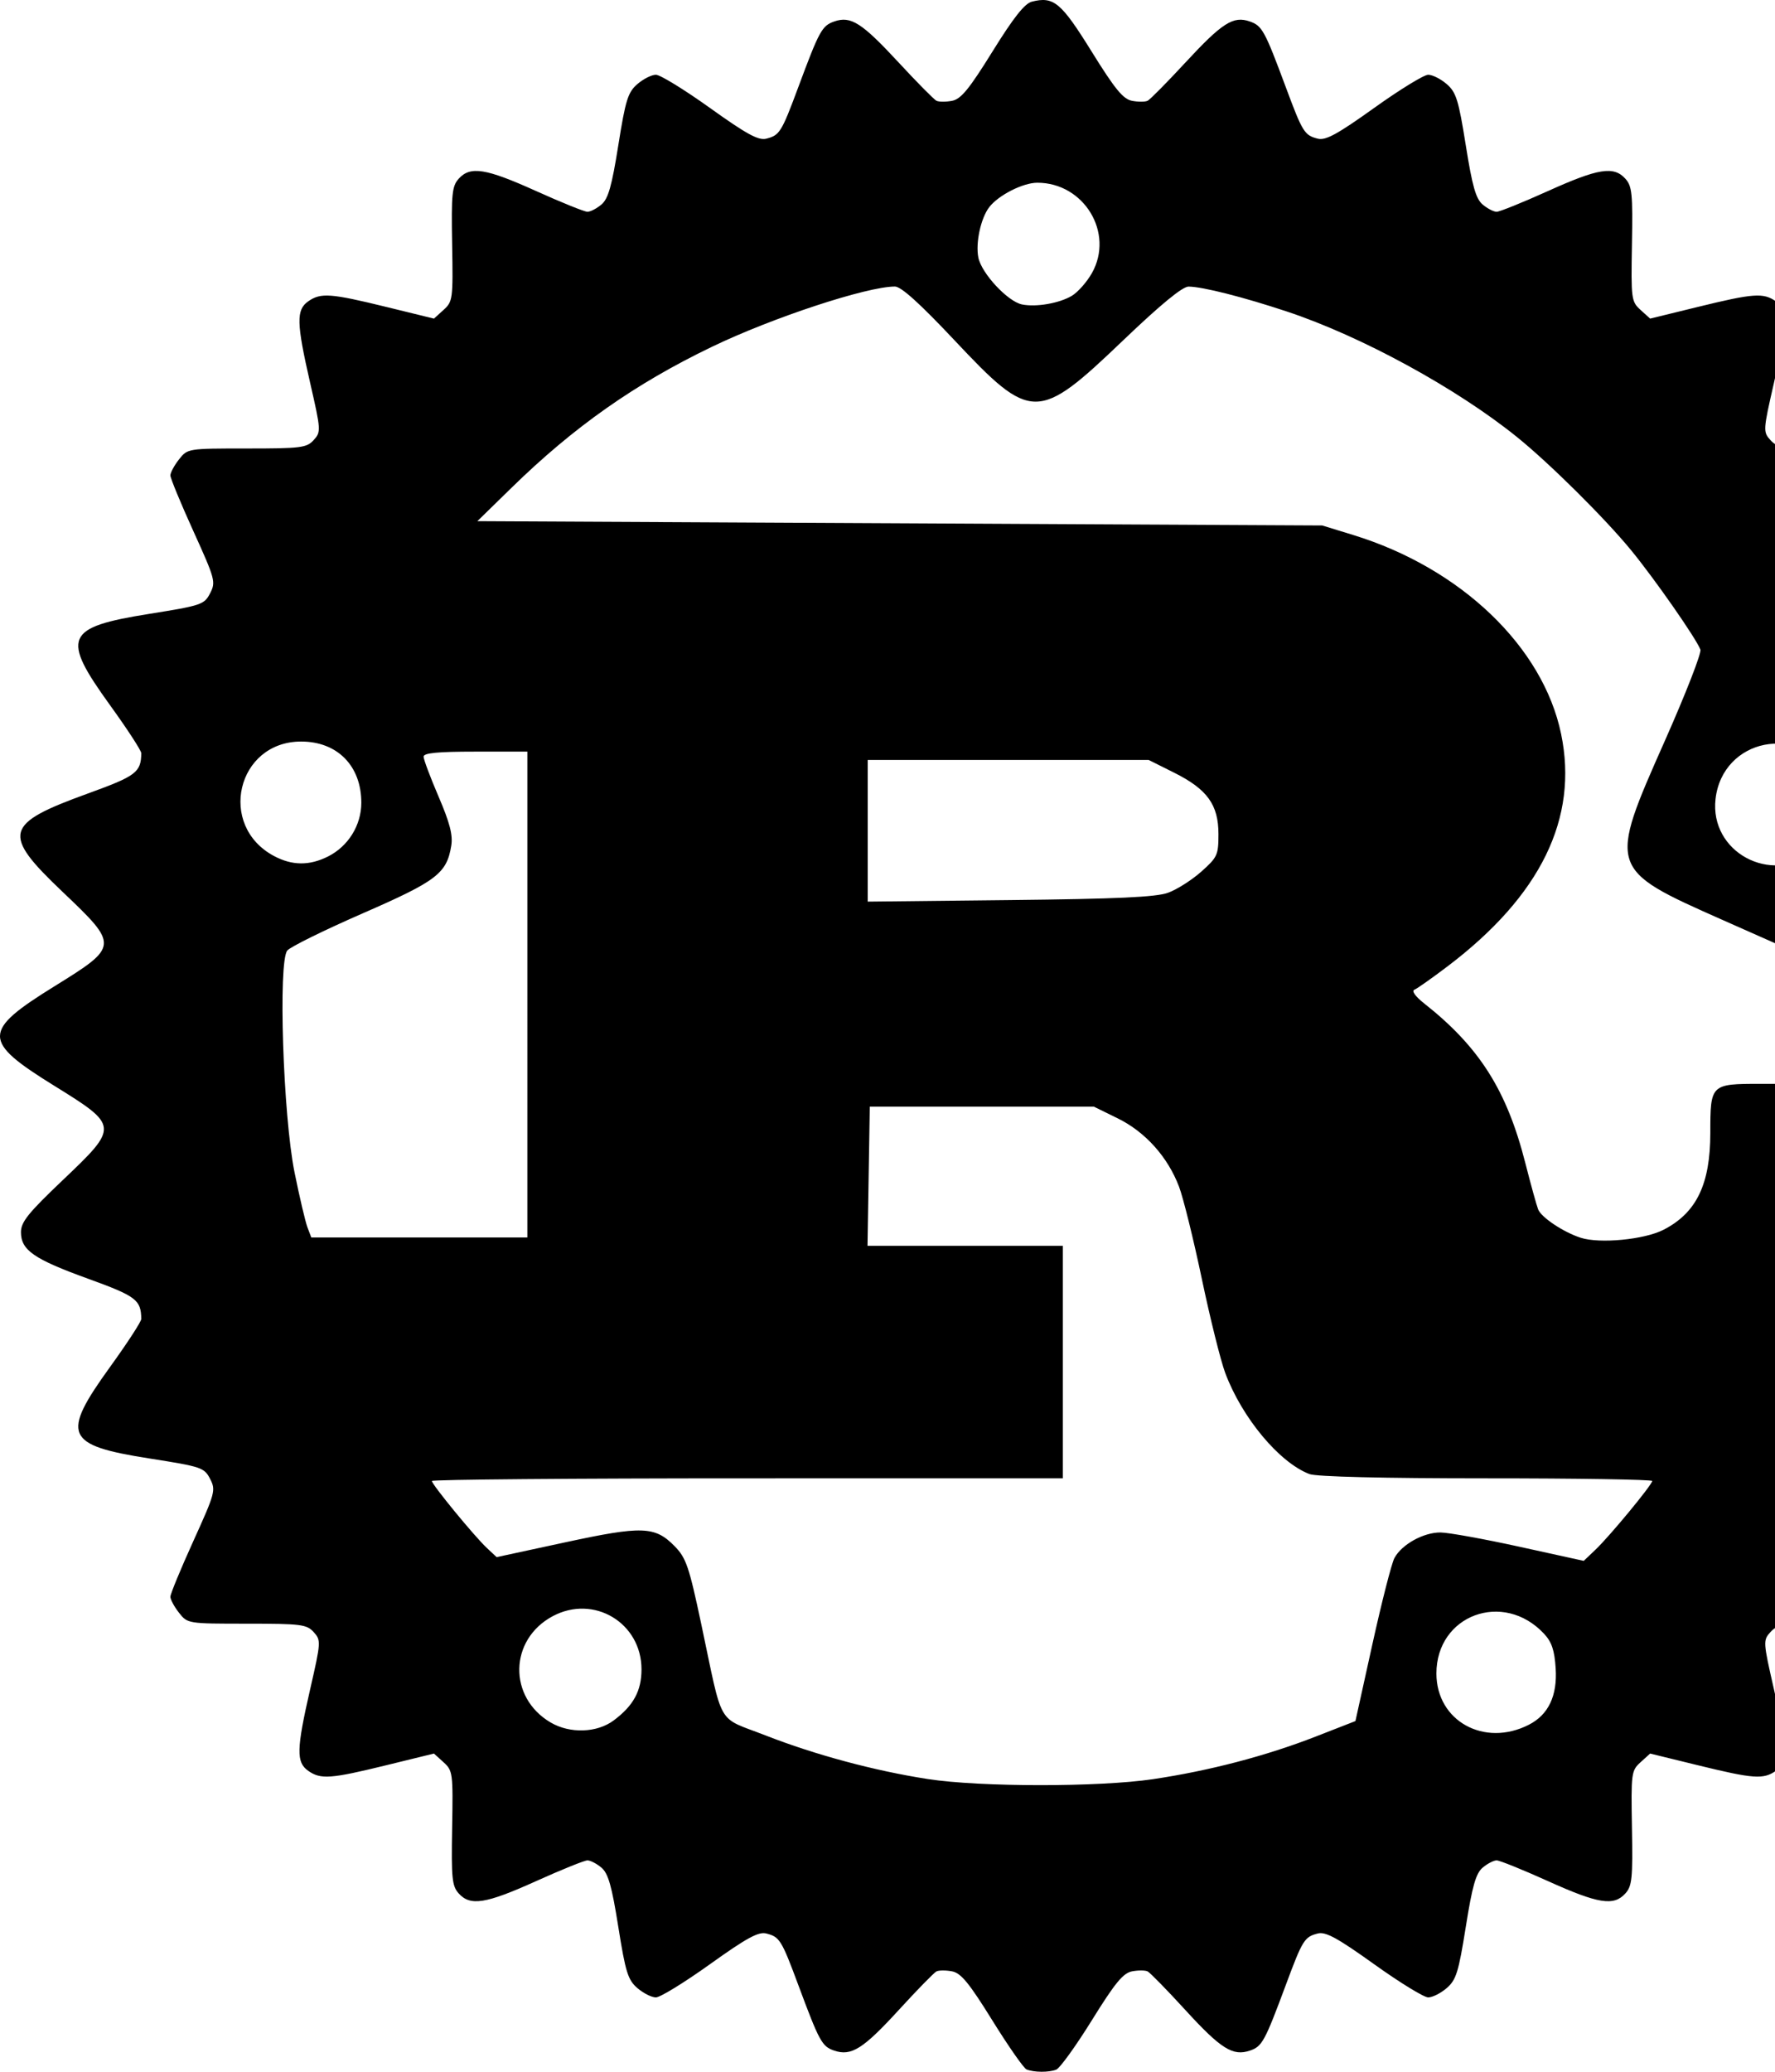 <svg width="1536" height="1792" viewBox="0 0 1536 1792" xmlns="http://www.w3.org/2000/svg">
    <path d="m 888.34,1789.993 c -2.43,-0.983 -15.756,-20.062 -29.614,-42.397 -20.115,-32.418 -27.147,-40.982 -34.866,-42.457 -5.318,-1.017 -11.387,-0.99 -13.488,0.057 -2.101,1.049 -16.75,16.037 -32.555,33.306 -30.962,33.832 -41.213,40.258 -56.077,35.155 -10.439,-3.584 -12.764,-7.845 -30.948,-56.742 -14.518,-39.039 -16.125,-41.618 -27.758,-44.538 -6.727,-1.688 -17.005,3.928 -48.659,26.587 -22.072,15.8 -43.131,28.727 -46.799,28.727 -3.667,0 -10.878,-3.637 -16.025,-8.082 -8.18,-7.064 -10.257,-13.732 -16.505,-52.98 -5.637,-35.409 -8.72,-46.227 -14.588,-51.184 -4.093,-3.457 -9.542,-6.286 -12.109,-6.286 -2.567,0 -22.58,8.082 -44.472,17.959 -43.531,19.641 -56.853,21.766 -66.893,10.672 -5.824,-6.436 -6.493,-13.052 -5.728,-56.641 0.835,-47.539 0.561,-49.63 -7.432,-56.873 l -8.298,-7.519 -41.307,10.114 c -48.18,11.798 -56.665,12.409 -67.446,4.857 -10.551,-7.39 -10.294,-18.521 1.632,-70.638 9.367,-40.934 9.452,-42.309 3.045,-49.388 -6.033,-6.667 -10.921,-7.282 -57.855,-7.282 -51.104,0 -51.288,-0.036 -58.709,-9.464 -4.094,-5.205 -7.445,-11.434 -7.445,-13.843 0,-2.408 8.922,-24.03 19.826,-48.047 18.946,-41.731 19.592,-44.123 14.536,-53.899 -5.051,-9.768 -7.425,-10.566 -52.459,-17.639 -73.099,-11.48 -76.79,-20.103 -33.975,-79.361 14.811,-20.5 26.907,-39.088 26.881,-41.306 -0.201,-16.555 -4.402,-19.729 -46.097,-34.834 -46.976,-17.018 -58.018,-24.688 -58.018,-40.298 0,-8.733 6.299,-16.566 36.1,-44.891 48.753,-46.338 48.69,-47.04 -7.365,-81.737 -62.561,-38.725 -62.531,-47.135 0.312,-86.047 55.698,-34.487 55.764,-35.252 7.052,-81.551 C 1.212,721.109 3.38,712.68 76.153,686.317 117.848,671.212 122.049,668.038 122.25,651.483 122.286,649.265 110.181,630.677 95.37,610.177 52.616,551.003 56.186,542.637 129.168,530.977 c 45.158,-7.215 47.587,-8.036 52.635,-17.797 5.057,-9.78 4.414,-12.167 -14.534,-53.902 -10.905,-24.018 -19.826,-45.639 -19.826,-48.047 0,-2.408 3.35,-8.638 7.445,-13.843 7.421,-9.434 7.605,-9.464 58.709,-9.464 46.933,0 51.821,-0.615 57.855,-7.282 6.406,-7.079 6.321,-8.454 -3.046,-49.388 -11.925,-52.116 -12.183,-63.248 -1.632,-70.638 10.782,-7.552 19.266,-6.941 67.446,4.857 l 41.307,10.114 8.298,-7.519 c 7.993,-7.243 8.266,-9.333 7.432,-56.873 -0.765,-43.589 -0.097,-50.205 5.728,-56.641 10.04,-11.094 23.362,-8.968 66.893,10.673 21.892,9.878 41.905,17.959 44.472,17.959 2.567,0 8.016,-2.829 12.109,-6.286 5.868,-4.957 8.951,-15.775 14.588,-51.184 6.248,-39.248 8.325,-45.915 16.505,-52.98 5.146,-4.445 12.358,-8.082 16.025,-8.082 3.667,0 24.727,12.927 46.799,28.727 31.654,22.659 41.932,28.275 48.658,26.587 11.633,-2.92 13.24,-5.499 27.758,-44.538 18.214,-48.977 20.499,-53.149 31.144,-56.86 14.346,-5.001 23.84,1.065 55.946,35.744 15.768,17.031 30.388,31.816 32.489,32.855 2.101,1.039 8.17,1.057 13.488,0.04 7.724,-1.476 14.771,-10.072 35.031,-42.724 18.28,-29.462 27.804,-41.488 34.104,-43.07 18.829,-4.725 25.267,0.649 51.588,43.07 20.26,32.652 27.308,41.247 35.031,42.724 5.318,1.017 11.387,0.999 13.488,-0.04 2.1,-1.039 16.72,-15.823 32.488,-32.855 32.106,-34.679 41.601,-40.745 55.946,-35.744 10.645,3.711 12.93,7.883 31.144,56.86 14.518,39.039 16.125,41.618 27.758,44.538 6.726,1.688 17.005,-3.928 48.659,-26.587 22.072,-15.8 43.131,-28.727 46.798,-28.727 3.667,0 10.878,3.637 16.025,8.082 8.18,7.065 10.257,13.732 16.505,52.98 5.637,35.409 8.72,46.227 14.588,51.184 4.093,3.457 9.542,6.286 12.109,6.286 2.567,0 22.58,-8.082 44.472,-17.959 43.531,-19.641 56.853,-21.766 66.893,-10.673 5.824,6.436 6.493,13.052 5.728,56.641 -0.835,47.539 -0.561,49.63 7.432,56.873 l 8.298,7.519 41.306,-10.114 c 48.18,-11.798 56.665,-12.409 67.447,-4.857 10.551,7.39 10.293,18.521 -1.632,70.638 -9.367,40.934 -9.452,42.309 -3.045,49.388 6.033,6.667 10.921,7.282 57.855,7.282 51.104,0 51.288,0.036 58.709,9.464 4.094,5.205 7.444,11.434 7.444,13.843 0,2.408 -8.922,24.03 -19.826,48.047 -18.948,41.735 -19.592,44.122 -14.534,53.902 5.048,9.761 7.476,10.582 52.635,17.797 72.982,11.661 76.552,20.026 33.798,79.2 -14.811,20.5 -26.907,39.088 -26.881,41.307 0.201,16.555 4.402,19.729 46.097,34.834 46.976,17.018 58.018,24.688 58.018,40.298 0,8.733 -6.299,16.566 -36.1,44.891 -48.753,46.338 -48.69,47.04 7.365,81.737 62.561,38.725 62.531,47.135 -0.313,86.047 -55.698,34.487 -55.764,35.252 -7.052,81.551 53.024,50.397 50.855,58.826 -21.918,85.189 -41.696,15.105 -45.896,18.279 -46.097,34.834 -0.036,2.219 12.069,20.807 26.881,41.306 42.815,59.259 39.123,67.881 -33.975,79.361 -45.035,7.073 -47.408,7.871 -52.46,17.639 -5.056,9.777 -4.411,12.168 14.536,53.899 10.905,24.018 19.826,45.639 19.826,48.047 0,2.408 -3.35,8.638 -7.444,13.843 -7.421,9.434 -7.605,9.464 -58.71,9.464 -46.933,0 -51.821,0.615 -57.854,7.282 -6.406,7.079 -6.322,8.454 3.045,49.388 11.925,52.117 12.183,63.248 1.632,70.638 -10.782,7.552 -19.266,6.941 -67.447,-4.857 l -41.306,-10.114 -8.298,7.519 c -7.993,7.243 -8.266,9.334 -7.432,56.873 0.765,43.589 0.097,50.205 -5.728,56.641 -10.04,11.094 -23.362,8.968 -66.893,-10.672 -21.892,-9.878 -41.905,-17.959 -44.472,-17.959 -2.567,0 -8.016,2.829 -12.109,6.286 -5.868,4.957 -8.951,15.775 -14.588,51.184 -6.248,39.248 -8.325,45.916 -16.504,52.98 -5.146,4.445 -12.358,8.082 -16.025,8.082 -3.668,0 -24.727,-12.927 -46.799,-28.727 -31.654,-22.659 -41.932,-28.275 -48.658,-26.587 -11.633,2.92 -13.24,5.499 -27.759,44.538 -18.183,48.896 -20.508,53.158 -30.947,56.742 -14.864,5.103 -25.115,-1.324 -56.077,-35.155 -15.804,-17.269 -30.454,-32.257 -32.555,-33.306 -2.1,-1.049 -8.17,-1.076 -13.488,-0.057 -7.717,1.475 -14.743,10.026 -34.8,42.351 -13.822,22.276 -27.685,41.483 -30.806,42.68 -6.543,2.511 -19.242,2.424 -25.668,-0.176 z m 109.425,-251.08 c 48.679,-7.228 97.741,-20.071 140.793,-36.853 l 34.365,-13.397 14.651,-66.364 c 8.058,-36.5 16.647,-70.087 19.087,-74.638 6.315,-11.779 25.195,-22.248 39.896,-22.123 6.914,0.057 37.625,5.608 68.246,12.332 l 55.674,12.224 10.164,-9.651 c 12.3,-11.679 49.102,-56.229 49.102,-59.439 0,-1.262 -64.549,-2.294 -143.441,-2.294 -89.718,0 -147.085,-1.386 -153.172,-3.7 -26.081,-9.916 -58.361,-48.654 -72.882,-87.465 -3.956,-10.573 -13.075,-47.221 -20.265,-81.44 -7.19,-34.219 -16.062,-70.084 -19.716,-79.701 -9.779,-25.737 -29.174,-47.336 -53.019,-59.045 l -20.613,-10.122 h -96.981 -96.981 l -0.985,60.164 -0.985,60.164 h 84.496 84.496 v 100.573 100.572 H 646.714 c -150.14,0 -272.982,1.032 -272.982,2.294 0,3.054 36.599,47.642 47.463,57.822 l 8.573,8.034 59.085,-12.744 c 66.914,-14.433 77.912,-14.057 94.902,3.245 9.97,10.153 12.469,17.438 23.008,67.064 19.384,91.278 12.822,79.887 55.673,96.641 42.989,16.808 94.498,30.647 140.526,37.755 45.217,6.983 148.073,7.031 194.805,0.093 z m 325.278,-47.094 c 16.898,-8.636 24.682,-25.015 23.161,-48.732 -1.008,-15.709 -3.401,-22.83 -10.076,-29.974 -35.164,-37.639 -93.158,-16.208 -93.126,34.415 0.036,41.091 41.451,64.014 80.041,44.291 z m -791.978,-3.71 c 17.099,-12.767 24.057,-25.542 24.057,-44.174 0,-40.284 -41.303,-64.998 -76.847,-45.981 -37.736,20.19 -38.716,70.217 -1.801,91.925 16.689,9.814 40.091,9.055 54.591,-1.77 z M 1439.412,1063.769 c 28.635,-14.622 40.617,-39.388 40.617,-83.957 0,-42.008 0.33,-42.33 43.32,-42.33 h 35.883 l -0.989,-56.106 -0.989,-56.106 -66.45,-29.461 c -99.365,-44.055 -99.375,-44.086 -49.996,-155.31 17.94,-40.408 31.731,-75.778 30.648,-78.601 -3.751,-9.775 -39.447,-60.941 -59.979,-85.971 -22.682,-27.653 -70.454,-75.041 -98.471,-97.681 -52.492,-42.418 -134.849,-87.357 -199.349,-108.778 -37.838,-12.567 -73.053,-21.49 -85.127,-21.571 -5.269,-0.036 -24.119,15.448 -56.577,46.473 -73.961,70.698 -79.417,70.702 -145.839,0.108 -30.169,-32.064 -46.321,-46.634 -51.697,-46.634 -24.212,0 -105.812,26.852 -158.235,52.07 -66.574,32.026 -119.434,69.176 -173.389,121.858 l -29.714,29.013 365.554,1.865 365.554,1.865 26.8,8.235 c 93.119,28.615 164.233,96.629 179.915,172.073 15.161,72.938 -17.662,140.019 -98.428,201.161 -13.409,10.15 -26.287,19.22 -28.618,20.155 -2.459,0.986 1.042,5.863 8.332,11.611 47.919,37.779 71.642,75.111 87.697,138.01 4.787,18.751 9.802,36.888 11.145,40.305 2.738,6.964 21.869,19.726 36.801,24.548 16.456,5.315 54.981,1.633 71.579,-6.843 z M 456.344,860.257 V 650.132 h -44.898 c -32.709,0 -44.898,1.179 -44.898,4.342 0,2.388 5.838,17.934 12.973,34.546 9.682,22.541 12.471,33.295 10.996,42.386 -3.91,24.097 -12.42,30.603 -76.705,58.639 -33.224,14.49 -62.562,28.942 -65.195,32.115 -8.006,9.648 -3.665,142.868 6.251,191.867 4.322,21.356 9.358,42.773 11.19,47.592 l 3.331,8.762 h 93.478 93.477 z m 554.378,-88.033 c 7.591,-2.733 20.522,-10.932 28.735,-18.221 14.014,-12.436 14.934,-14.439 14.934,-32.52 0,-25.419 -9.661,-38.806 -38.358,-53.145 L 993.978,657.316 H 872.428 750.878 v 61.276 61.277 l 123.022,-1.338 c 92.896,-1.011 126.402,-2.555 136.823,-6.307 z m 558.586,-34.866 c 12.691,-9.634 22.068,-27.329 22.068,-41.646 0,-4.692 -3.677,-15.484 -8.171,-23.982 -24.639,-46.592 -92.737,-33.173 -98.667,19.443 -5.144,45.641 47.618,74.388 84.77,46.186 z m -1285.445,3.464 c 17.521,-8.803 28.806,-27.02 28.806,-46.5 0,-31.858 -20.724,-52.912 -52.082,-52.912 -55.597,0 -72.799,72.804 -23.403,99.053 15.672,8.328 30.59,8.443 46.679,0.36 z M 927.439,255.918 c 5.246,-3.098 13.116,-11.998 17.489,-19.777 19.481,-34.661 -6.865,-78.127 -47.326,-78.082 -12.379,0 -33.594,10.787 -41.54,21.095 -7.338,9.519 -11.979,30.953 -9.446,43.62 2.736,13.68 25.434,38.055 37.771,40.561 12.2,2.479 32.098,-0.949 43.051,-7.417 z" stroke-width="3.592"/>
</svg>
